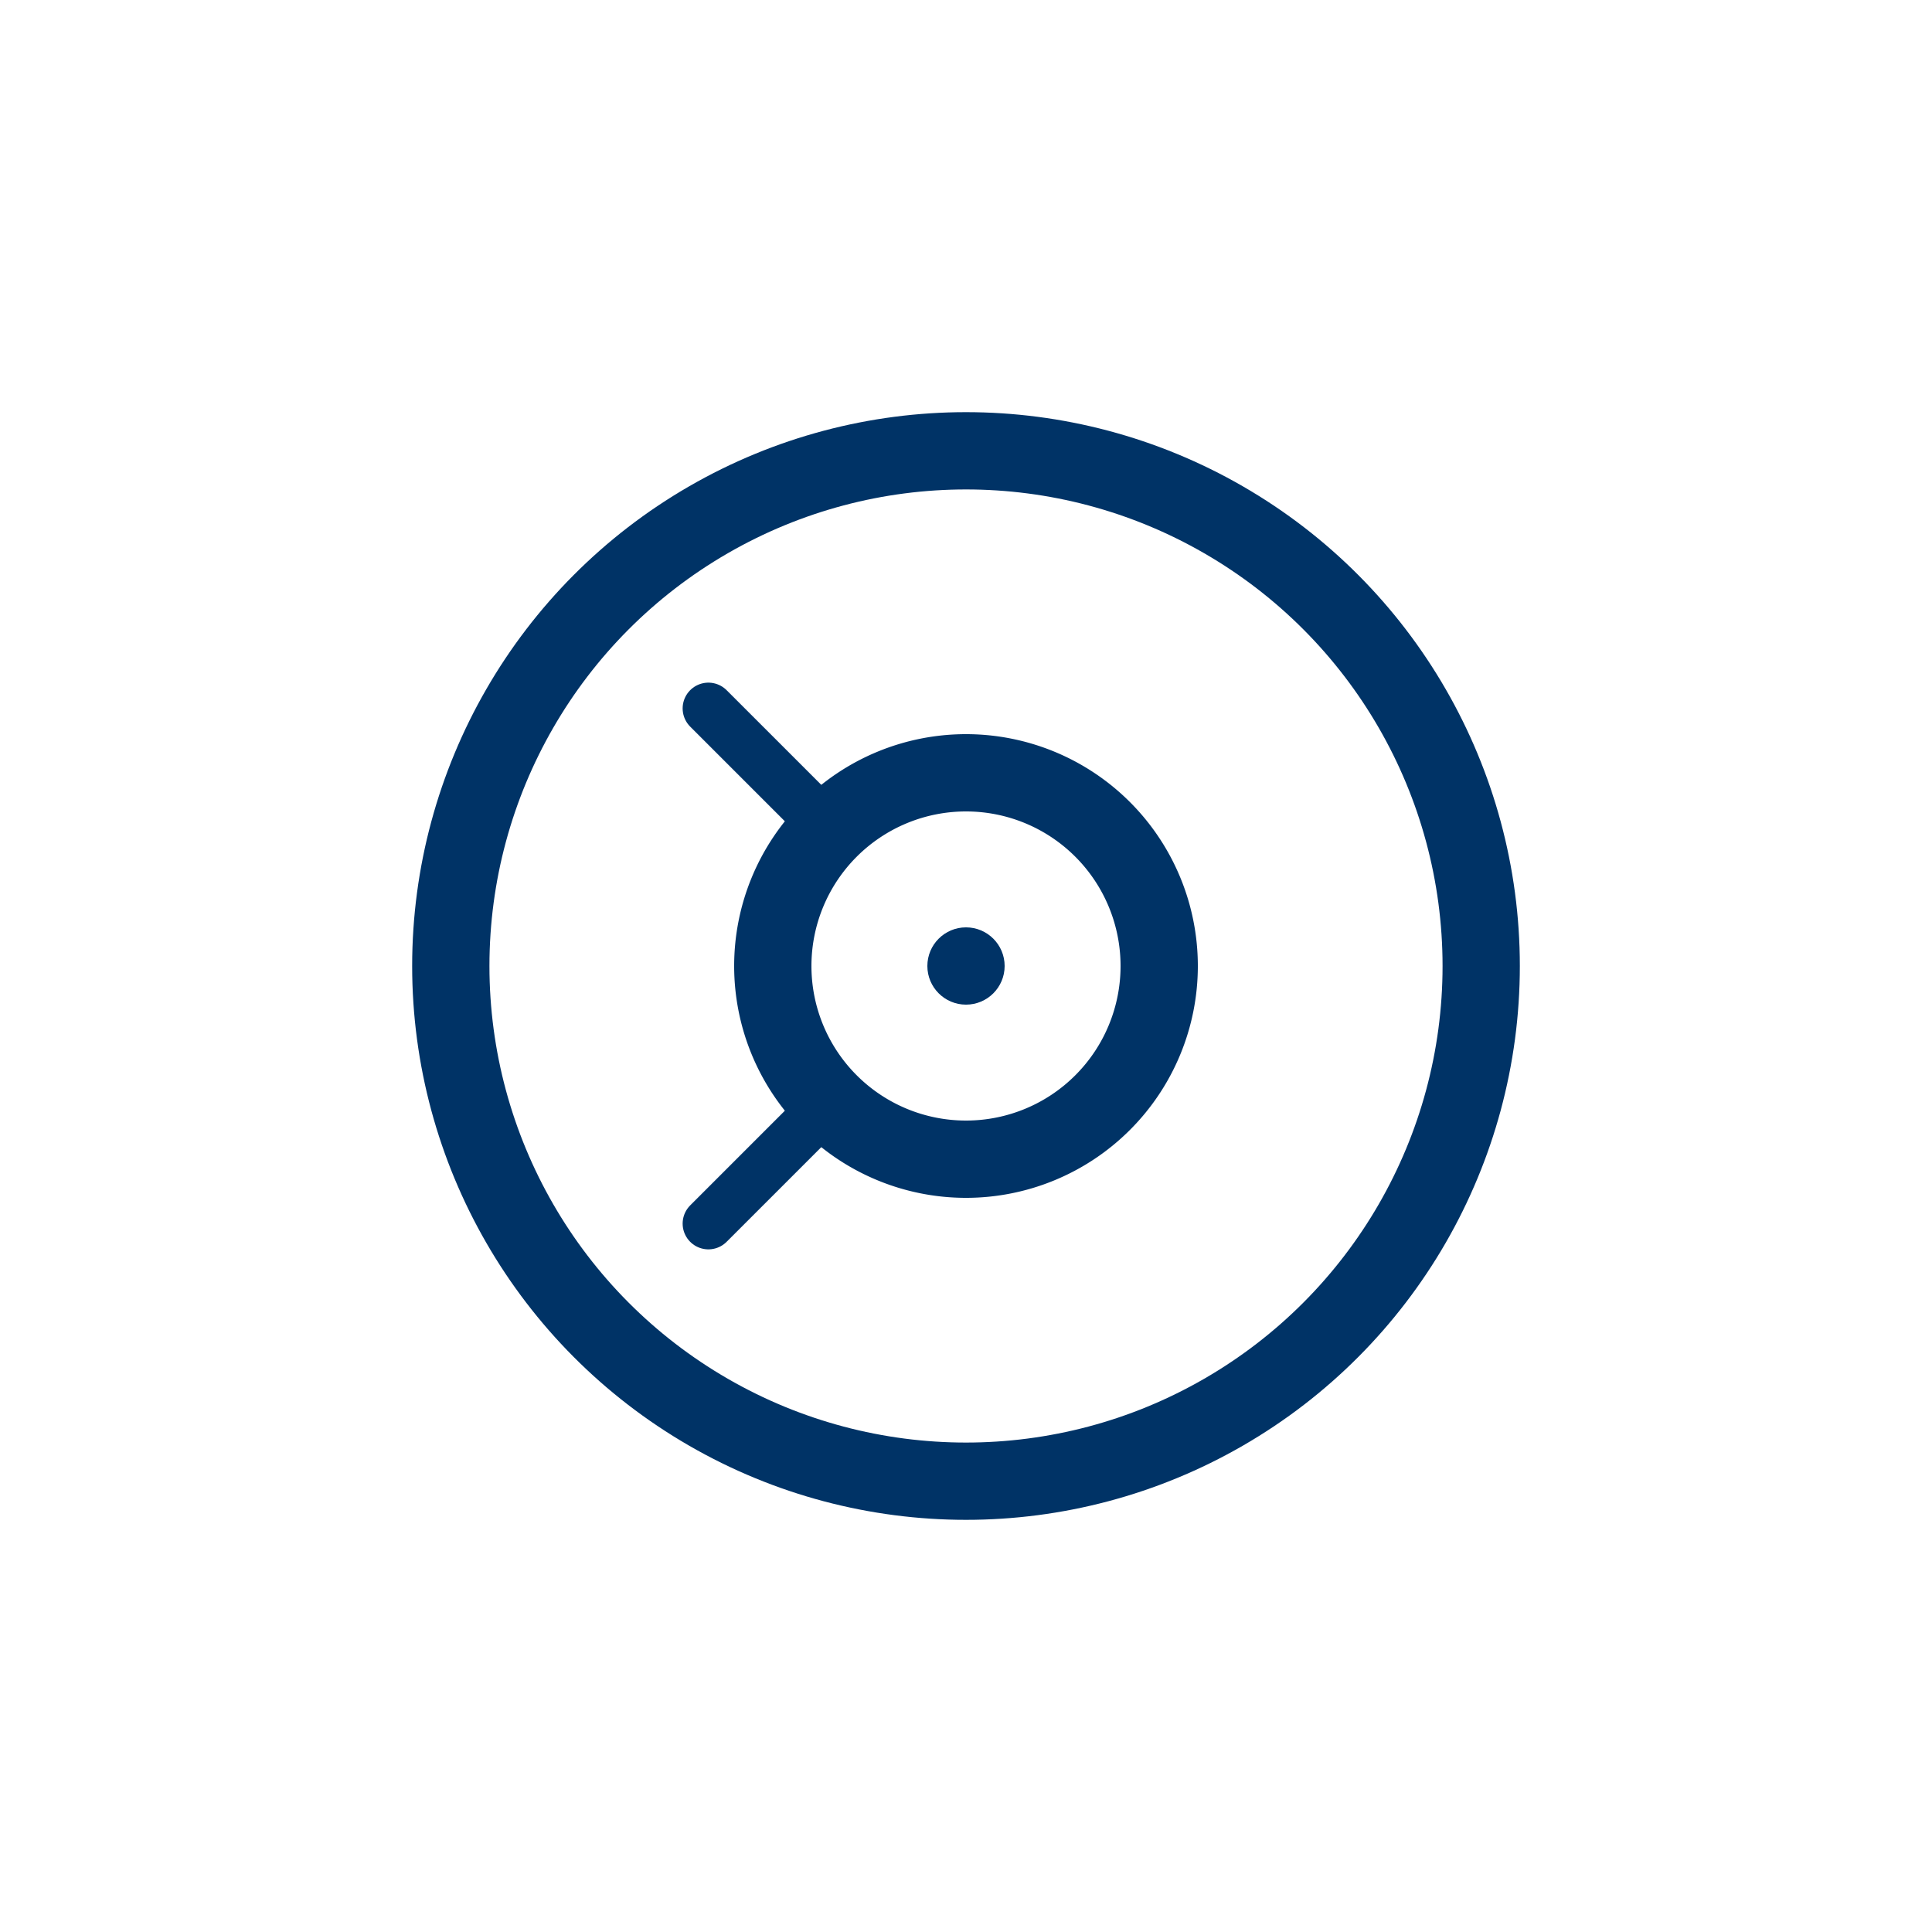 <?xml version="1.0" encoding="UTF-8" standalone="no"?>
<svg viewBox="0 0 300 300" xmlns="http://www.w3.org/2000/svg">
  <!-- Elegant minimalist design -->
  
  <!-- Abstract representation of the symbolic notation concept -->
  <g>
    <!-- Main shape - stylized O for Omni -->
    <circle cx="150" cy="150" r="80" fill="none" stroke="#003366" stroke-width="12" />
    
    <!-- Core - stylized C for Core -->
    <path d="M150,120 a30,30 0 0 1 0,60 a30,30 0 0 1 0,-60" 
          fill="none" stroke="#003366" stroke-width="12" stroke-linecap="round" />
    
    <!-- Symbolic elements - minimal representation -->
    <line x1="110" y1="110" x2="130" y2="130" stroke="#003366" stroke-width="8" stroke-linecap="round" />
    <line x1="110" y1="190" x2="130" y2="170" stroke="#003366" stroke-width="8" stroke-linecap="round" />
    
    <!-- Small dot representing the core data point -->
    <circle cx="150" cy="150" r="6" fill="#003366" />
  </g>
</svg>

